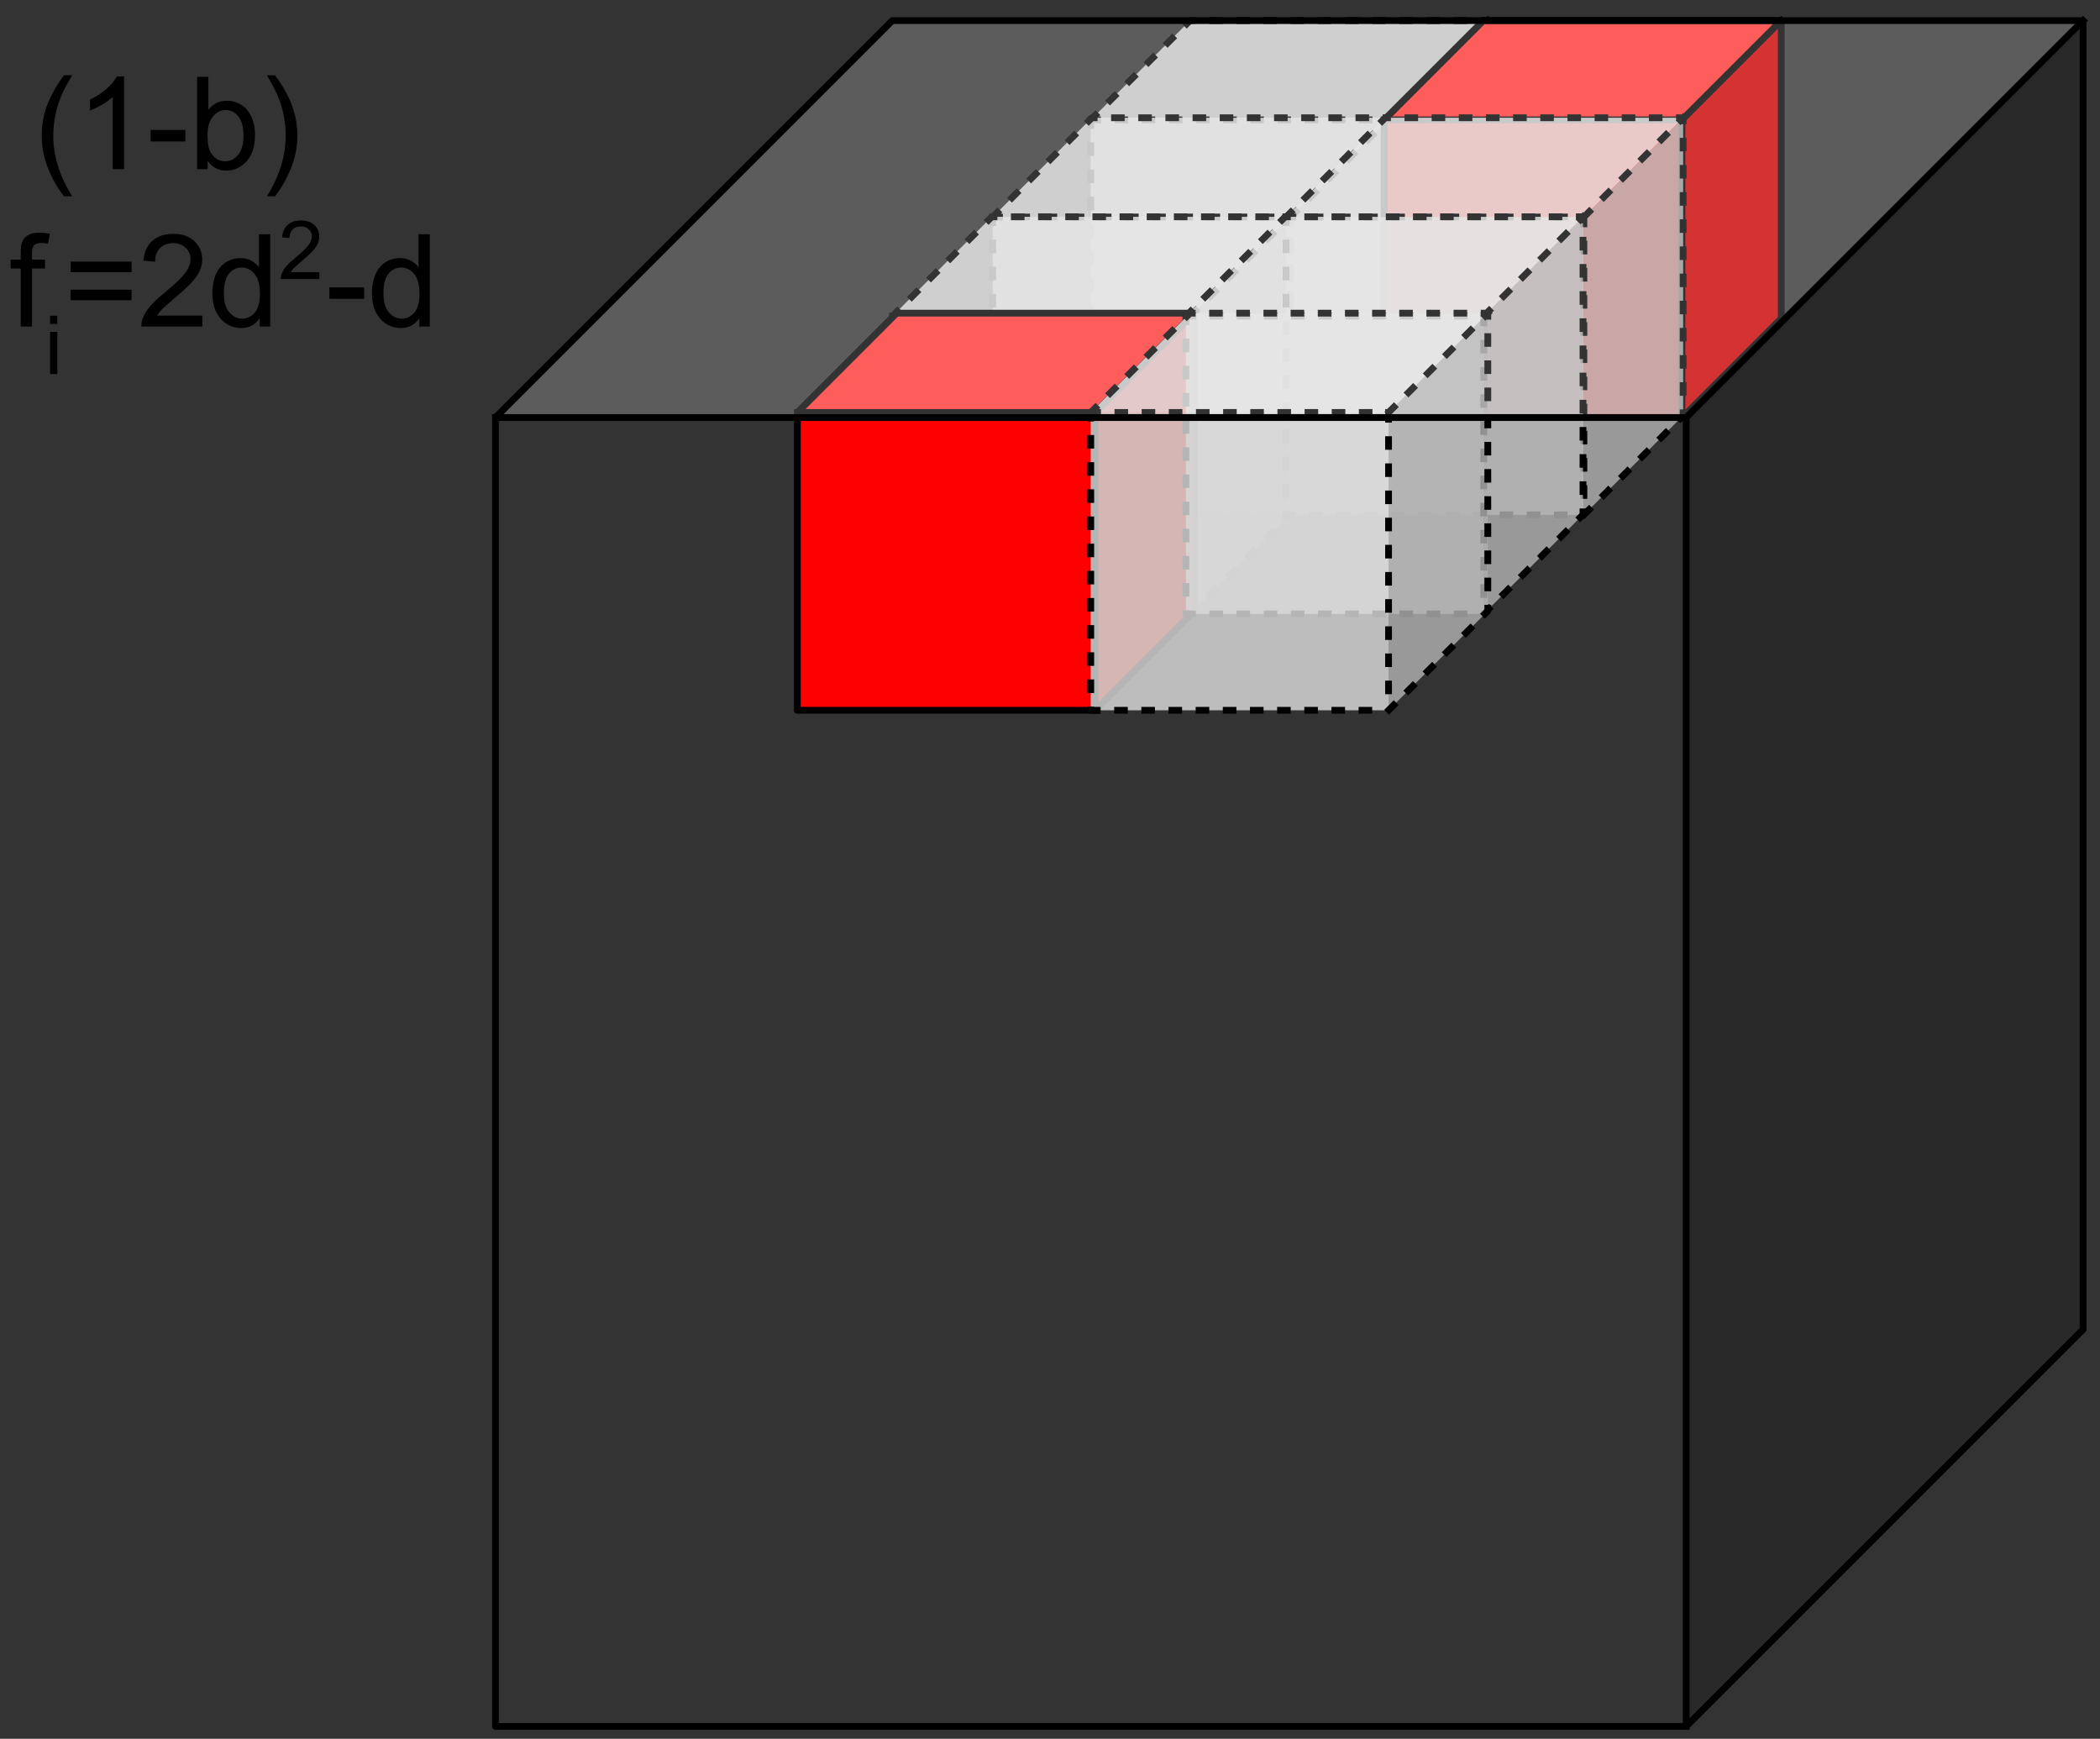 <?xml version="1.0" standalone="yes"?>

<svg version="1.1" viewBox="0.0 0.0 309.331 256.094" fill="none" stroke="none" stroke-linecap="square" stroke-miterlimit="10" xmlns="http://www.w3.org/2000/svg" xmlns:xlink="http://www.w3.org/1999/xlink"><rect x="0.0" y="0.0" width="309.331" height="256.094" fill="#333333" stroke="none"/><clipPath id="p.0"><path d="m0 0l309.331 0l0 256.094l-309.331 0l0 -256.094z" clip-rule="nonzero"></path></clipPath><g clip-path="url(#p.0)"><path fill="#000000" fill-opacity="0.0" d="m0 0l309.331 0l0 256.094l-309.331 0z" fill-rule="evenodd"></path><path fill="#d9d9d9" fill-opacity="0.835" d="m160.667 17.654l43.866 0l0 43.866l-43.866 0z" fill-rule="evenodd"></path><path fill="#adadad" fill-opacity="0.835" d="m204.533 17.654l14.622 -14.622l0 43.866l-14.622 14.622z" fill-rule="evenodd"></path><path fill="#e0e0e0" fill-opacity="0.835" d="m160.667 17.654l14.622 -14.622l43.866 0l-14.622 14.622z" fill-rule="evenodd"></path><path fill="#000000" fill-opacity="0.0" d="m160.667 17.654l14.622 -14.622l43.866 0l0 43.866l-14.622 14.622l-43.866 0zm0 0l43.866 0l14.622 -14.622m-14.622 14.622l0 43.866" fill-rule="evenodd"></path><path stroke="#000000" stroke-width="1.0" stroke-linejoin="round" stroke-linecap="butt" stroke-dasharray="1.0,3.0" d="m160.667 17.654l14.622 -14.622l43.866 0l0 43.866l-14.622 14.622l-43.866 0zm0 0l43.866 0l14.622 -14.622m-14.622 14.622l0 43.866" fill-rule="evenodd"></path><path fill="#d9d9d9" fill-opacity="0.835" d="m146.223 31.963l43.866 0l0 43.866l-43.866 0z" fill-rule="evenodd"></path><path fill="#adadad" fill-opacity="0.835" d="m190.089 31.963l14.622 -14.622l0 43.866l-14.622 14.622z" fill-rule="evenodd"></path><path fill="#e0e0e0" fill-opacity="0.835" d="m146.223 31.963l14.622 -14.622l43.866 0l-14.622 14.622z" fill-rule="evenodd"></path><path fill="#000000" fill-opacity="0.0" d="m146.223 31.963l14.622 -14.622l43.866 0l0 43.866l-14.622 14.622l-43.866 0zm0 0l43.866 0l14.622 -14.622m-14.622 14.622l0 43.866" fill-rule="evenodd"></path><path stroke="#000000" stroke-width="1.0" stroke-linejoin="round" stroke-linecap="butt" stroke-dasharray="1.0,3.0" d="m146.223 31.963l14.622 -14.622l43.866 0l0 43.866l-14.622 14.622l-43.866 0zm0 0l43.866 0l14.622 -14.622m-14.622 14.622l0 43.866" fill-rule="evenodd"></path><path fill="#d9d9d9" fill-opacity="0.835" d="m131.47 46.554l43.866 0l0 43.866l-43.866 0z" fill-rule="evenodd"></path><path fill="#adadad" fill-opacity="0.835" d="m175.336 46.554l14.622 -14.622l0 43.866l-14.622 14.622z" fill-rule="evenodd"></path><path fill="#e0e0e0" fill-opacity="0.835" d="m131.47 46.554l14.622 -14.622l43.866 0l-14.622 14.622z" fill-rule="evenodd"></path><path fill="#000000" fill-opacity="0.0" d="m131.47 46.554l14.622 -14.622l43.866 0l0 43.866l-14.622 14.622l-43.866 0zm0 0l43.866 0l14.622 -14.622m-14.622 14.622l0 43.866" fill-rule="evenodd"></path><path stroke="#000000" stroke-width="1.0" stroke-linejoin="round" stroke-linecap="butt" stroke-dasharray="1.0,3.0" d="m131.47 46.554l14.622 -14.622l43.866 0l0 43.866l-14.622 14.622l-43.866 0zm0 0l43.866 0l14.622 -14.622m-14.622 14.622l0 43.866" fill-rule="evenodd"></path><path fill="#000000" fill-opacity="0.0" d="m-4.013 -2.008l63.969 0l0 26.961l-63.969 0z" fill-rule="evenodd"></path><path fill="#000000" d="m9.424 28.912q-1.375 -1.75 -2.328 -4.078q-0.953 -2.344 -0.953 -4.844q0 -2.219 0.703 -4.234q0.844 -2.344 2.578 -4.672l1.203 0q-1.125 1.922 -1.484 2.75q-0.562 1.281 -0.891 2.672q-0.406 1.734 -0.406 3.484q0 4.469 2.781 8.922l-1.203 0zm8.853 -4.0l-1.672 0l0 -10.641q-0.594 0.578 -1.578 1.156q-0.984 0.562 -1.766 0.859l0 -1.625q1.406 -0.656 2.453 -1.594q1.047 -0.938 1.484 -1.812l1.078 0l0 13.656zm3.907 -4.078l0 -1.688l5.125 0l0 1.688l-5.125 0zm8.4 4.078l-1.547 0l0 -13.594l1.656 0l0 4.844q1.062 -1.328 2.703 -1.328q0.906 0 1.719 0.375q0.812 0.359 1.328 1.031q0.531 0.656 0.828 1.594q0.297 0.938 0.297 2.0q0 2.531 -1.25 3.922q-1.25 1.375 -3.0 1.375q-1.75 0 -2.734 -1.453l0 1.234zm-0.016 -5.0q0 1.766 0.469 2.562q0.797 1.281 2.141 1.281q1.094 0 1.891 -0.938q0.797 -0.953 0.797 -2.844q0 -1.922 -0.766 -2.844q-0.766 -0.922 -1.844 -0.922q-1.094 0 -1.891 0.953q-0.797 0.953 -0.797 2.75zm9.938 9.0l-1.188 0q2.766 -4.453 2.766 -8.922q0 -1.734 -0.391 -3.453q-0.328 -1.391 -0.891 -2.672q-0.359 -0.844 -1.484 -2.781l1.188 0q1.75 2.328 2.578 4.672q0.719 2.016 0.719 4.234q0 2.5 -0.969 4.844q-0.953 2.328 -2.328 4.078z" fill-rule="nonzero"></path><path fill="#000000" fill-opacity="0.0" d="m-7.601 21.173l81.858 0l0 26.961l-81.858 0z" fill-rule="evenodd"></path><path fill="#000000" d="m3.055 48.093l0 -8.547l-1.484 0l0 -1.312l1.484 0l0 -1.047q0 -0.984 0.172 -1.469q0.234 -0.656 0.844 -1.047q0.609 -0.406 1.703 -0.406q0.703 0 1.562 0.156l-0.25 1.469q-0.516 -0.094 -0.984 -0.094q-0.766 0 -1.078 0.328q-0.312 0.312 -0.312 1.203l0 0.906l1.922 0l0 1.312l-1.922 0l0 8.547l-1.656 0z" fill-rule="nonzero"></path><path fill="#000000" d="m7.379 47.718l0 -1.219l1.063 0l0 1.219l-1.063 0zm0 7.375l0 -6.219l1.063 0l0 6.219l-1.063 0z" fill-rule="nonzero"></path><path fill="#000000" d="m19.377 40.093l-8.969 0l0 -1.562l8.969 0l0 1.562zm0 4.125l-8.969 0l0 -1.547l8.969 0l0 1.547zm10.426 2.266l0 1.609l-8.984 0q-0.016 -0.609 0.188 -1.156q0.344 -0.922 1.094 -1.812q0.766 -0.891 2.188 -2.062q2.219 -1.812 3.0 -2.875q0.781 -1.062 0.781 -2.016q0 -0.984 -0.719 -1.672q-0.703 -0.688 -1.844 -0.688q-1.203 0 -1.938 0.734q-0.719 0.719 -0.719 2.0l-1.719 -0.172q0.172 -1.922 1.328 -2.922q1.156 -1.016 3.094 -1.016q1.953 0 3.094 1.094q1.141 1.078 1.141 2.688q0 0.812 -0.344 1.609q-0.328 0.781 -1.109 1.656q-0.766 0.859 -2.562 2.391q-1.5 1.266 -1.938 1.719q-0.422 0.438 -0.703 0.891l6.672 0zm8.454 1.609l0 -1.25q-0.938 1.469 -2.75 1.469q-1.172 0 -2.172 -0.641q-0.984 -0.656 -1.531 -1.812q-0.531 -1.172 -0.531 -2.688q0 -1.469 0.484 -2.672q0.5 -1.203 1.469 -1.844q0.984 -0.641 2.203 -0.641q0.891 0 1.578 0.375q0.703 0.375 1.141 0.984l0 -4.875l1.656 0l0 13.594l-1.547 0zm-5.281 -4.922q0 1.891 0.797 2.828q0.812 0.938 1.891 0.938q1.094 0 1.859 -0.891q0.766 -0.891 0.766 -2.734q0 -2.016 -0.781 -2.953q-0.781 -0.953 -1.922 -0.953q-1.109 0 -1.859 0.906q-0.75 0.906 -0.75 2.859z" fill-rule="nonzero"></path><path fill="#000000" d="m47.039 40.078l0 1.016l-5.688 0q0 -0.375 0.125 -0.734q0.219 -0.578 0.688 -1.141q0.484 -0.562 1.391 -1.297q1.406 -1.156 1.891 -1.828q0.5 -0.672 0.5 -1.266q0 -0.625 -0.453 -1.047q-0.453 -0.438 -1.172 -0.438q-0.766 0 -1.219 0.453q-0.453 0.453 -0.469 1.266l-1.078 -0.109q0.109 -1.219 0.828 -1.844q0.734 -0.641 1.969 -0.641q1.234 0 1.953 0.688q0.719 0.688 0.719 1.703q0 0.516 -0.219 1.016q-0.203 0.484 -0.703 1.047q-0.484 0.547 -1.609 1.5q-0.953 0.797 -1.234 1.094q-0.266 0.281 -0.438 0.562l4.219 0z" fill-rule="nonzero"></path><path fill="#000000" d="m48.518 44.015l0 -1.688l5.125 0l0 1.688l-5.125 0zm13.244 4.078l0 -1.25q-0.938 1.469 -2.75 1.469q-1.172 0 -2.172 -0.641q-0.984 -0.656 -1.531 -1.812q-0.531 -1.172 -0.531 -2.688q0 -1.469 0.484 -2.672q0.5 -1.203 1.469 -1.844q0.984 -0.641 2.203 -0.641q0.891 0 1.578 0.375q0.703 0.375 1.141 0.984l0 -4.875l1.656 0l0 13.594l-1.547 0zm-5.281 -4.922q0 1.891 0.797 2.828q0.812 0.938 1.891 0.938q1.094 0 1.859 -0.891q0.766 -0.891 0.766 -2.734q0 -2.016 -0.781 -2.953q-0.781 -0.953 -1.922 -0.953q-1.109 0 -1.859 0.906q-0.75 0.906 -0.75 2.859z" fill-rule="nonzero"></path><path fill="#ff0000" d="m117.449 60.748l43.866 0l0 43.866l-43.866 0z" fill-rule="evenodd"></path><path fill="#cb0000" d="m161.315 60.748l14.622 -14.622l0 43.866l-14.622 14.622z" fill-rule="evenodd"></path><path fill="#ff3333" d="m117.449 60.748l14.622 -14.622l43.866 0l-14.622 14.622z" fill-rule="evenodd"></path><path fill="#000000" fill-opacity="0.0" d="m117.449 60.748l14.622 -14.622l43.866 0l0 43.866l-14.622 14.622l-43.866 0zm0 0l43.866 0l14.622 -14.622m-14.622 14.622l0 43.866" fill-rule="evenodd"></path><path stroke="#000000" stroke-width="1.0" stroke-linejoin="round" stroke-linecap="butt" d="m117.449 60.748l14.622 -14.622l43.866 0l0 43.866l-14.622 14.622l-43.866 0zm0 0l43.866 0l14.622 -14.622m-14.622 14.622l0 43.866" fill-rule="evenodd"></path><path fill="#ff0000" d="m203.885 17.654l43.866 0l0 43.866l-43.866 0z" fill-rule="evenodd"></path><path fill="#cb0000" d="m247.751 17.654l14.622 -14.622l0 43.866l-14.622 14.622z" fill-rule="evenodd"></path><path fill="#ff3333" d="m203.885 17.654l14.622 -14.622l43.866 0l-14.622 14.622z" fill-rule="evenodd"></path><path fill="#000000" fill-opacity="0.0" d="m203.885 17.654l14.622 -14.622l43.866 0l0 43.866l-14.622 14.622l-43.866 0zm0 0l43.866 0l14.622 -14.622m-14.622 14.622l0 43.866" fill-rule="evenodd"></path><path stroke="#000000" stroke-width="1.0" stroke-linejoin="round" stroke-linecap="butt" d="m203.885 17.654l14.622 -14.622l43.866 0l0 43.866l-14.622 14.622l-43.866 0zm0 0l43.866 0l14.622 -14.622m-14.622 14.622l0 43.866" fill-rule="evenodd"></path><path fill="#d9d9d9" fill-opacity="0.835" d="m189.441 31.963l43.866 0l0 43.866l-43.866 0z" fill-rule="evenodd"></path><path fill="#adadad" fill-opacity="0.835" d="m233.307 31.963l14.622 -14.622l0 43.866l-14.622 14.622z" fill-rule="evenodd"></path><path fill="#e0e0e0" fill-opacity="0.835" d="m189.441 31.963l14.622 -14.622l43.866 0l-14.622 14.622z" fill-rule="evenodd"></path><path fill="#000000" fill-opacity="0.0" d="m189.441 31.963l14.622 -14.622l43.866 0l0 43.866l-14.622 14.622l-43.866 0zm0 0l43.866 0l14.622 -14.622m-14.622 14.622l0 43.866" fill-rule="evenodd"></path><path stroke="#000000" stroke-width="1.0" stroke-linejoin="round" stroke-linecap="butt" stroke-dasharray="1.0,3.0" d="m189.441 31.963l14.622 -14.622l43.866 0l0 43.866l-14.622 14.622l-43.866 0zm0 0l43.866 0l14.622 -14.622m-14.622 14.622l0 43.866" fill-rule="evenodd"></path><path fill="#d9d9d9" fill-opacity="0.835" d="m174.688 46.554l43.866 0l0 43.866l-43.866 0z" fill-rule="evenodd"></path><path fill="#adadad" fill-opacity="0.835" d="m218.554 46.554l14.622 -14.622l0 43.866l-14.622 14.622z" fill-rule="evenodd"></path><path fill="#e0e0e0" fill-opacity="0.835" d="m174.688 46.554l14.622 -14.622l43.866 0l-14.622 14.622z" fill-rule="evenodd"></path><path fill="#000000" fill-opacity="0.0" d="m174.688 46.554l14.622 -14.622l43.866 0l0 43.866l-14.622 14.622l-43.866 0zm0 0l43.866 0l14.622 -14.622m-14.622 14.622l0 43.866" fill-rule="evenodd"></path><path stroke="#000000" stroke-width="1.0" stroke-linejoin="round" stroke-linecap="butt" stroke-dasharray="1.0,3.0" d="m174.688 46.554l14.622 -14.622l43.866 0l0 43.866l-14.622 14.622l-43.866 0zm0 0l43.866 0l14.622 -14.622m-14.622 14.622l0 43.866" fill-rule="evenodd"></path><path fill="#d9d9d9" fill-opacity="0.835" d="m160.667 60.748l43.866 0l0 43.866l-43.866 0z" fill-rule="evenodd"></path><path fill="#adadad" fill-opacity="0.835" d="m204.533 60.748l14.622 -14.622l0 43.866l-14.622 14.622z" fill-rule="evenodd"></path><path fill="#e0e0e0" fill-opacity="0.835" d="m160.667 60.748l14.622 -14.622l43.866 0l-14.622 14.622z" fill-rule="evenodd"></path><path fill="#000000" fill-opacity="0.0" d="m160.667 60.748l14.622 -14.622l43.866 0l0 43.866l-14.622 14.622l-43.866 0zm0 0l43.866 0l14.622 -14.622m-14.622 14.622l0 43.866" fill-rule="evenodd"></path><path stroke="#000000" stroke-width="1.0" stroke-linejoin="round" stroke-linecap="butt" stroke-dasharray="1.0,3.0" d="m160.667 60.748l14.622 -14.622l43.866 0l0 43.866l-14.622 14.622l-43.866 0zm0 0l43.866 0l14.622 -14.622m-14.622 14.622l0 43.866" fill-rule="evenodd"></path><path fill="#000000" fill-opacity="0.0" d="m72.982 61.495l175.394 0l0 192.78l-175.394 0z" fill-rule="evenodd"></path><path fill="#000000" fill-opacity="0.0" d="m248.375 61.495l58.465 -58.465l0 192.78l-58.465 58.465z" fill-rule="evenodd"></path><path fill="#000000" fill-opacity="0.0" d="m72.982 61.495l58.465 -58.465l175.394 0l-58.465 58.465z" fill-rule="evenodd"></path><path fill="#000000" fill-opacity="0.0" d="m72.982 61.495l58.465 -58.465l175.394 0l0 192.78l-58.465 58.465l-175.394 0zm0 0l175.394 0l58.465 -58.465m-58.465 58.465l0 192.78" fill-rule="evenodd"></path><path fill="#000000" fill-opacity="0.2" d="m248.375 61.495l58.465 -58.465l0 192.78l-58.465 58.465z" fill-rule="evenodd"></path><path fill="#ffffff" fill-opacity="0.2" d="m72.982 61.495l58.465 -58.465l175.394 0l-58.465 58.465z" fill-rule="evenodd"></path><path stroke="#000000" stroke-width="1.0" stroke-linejoin="round" stroke-linecap="butt" d="m72.982 61.495l58.465 -58.465l175.394 0l0 192.78l-58.465 58.465l-175.394 0zm0 0l175.394 0l58.465 -58.465m-58.465 58.465l0 192.78" fill-rule="evenodd"></path></g></svg>

